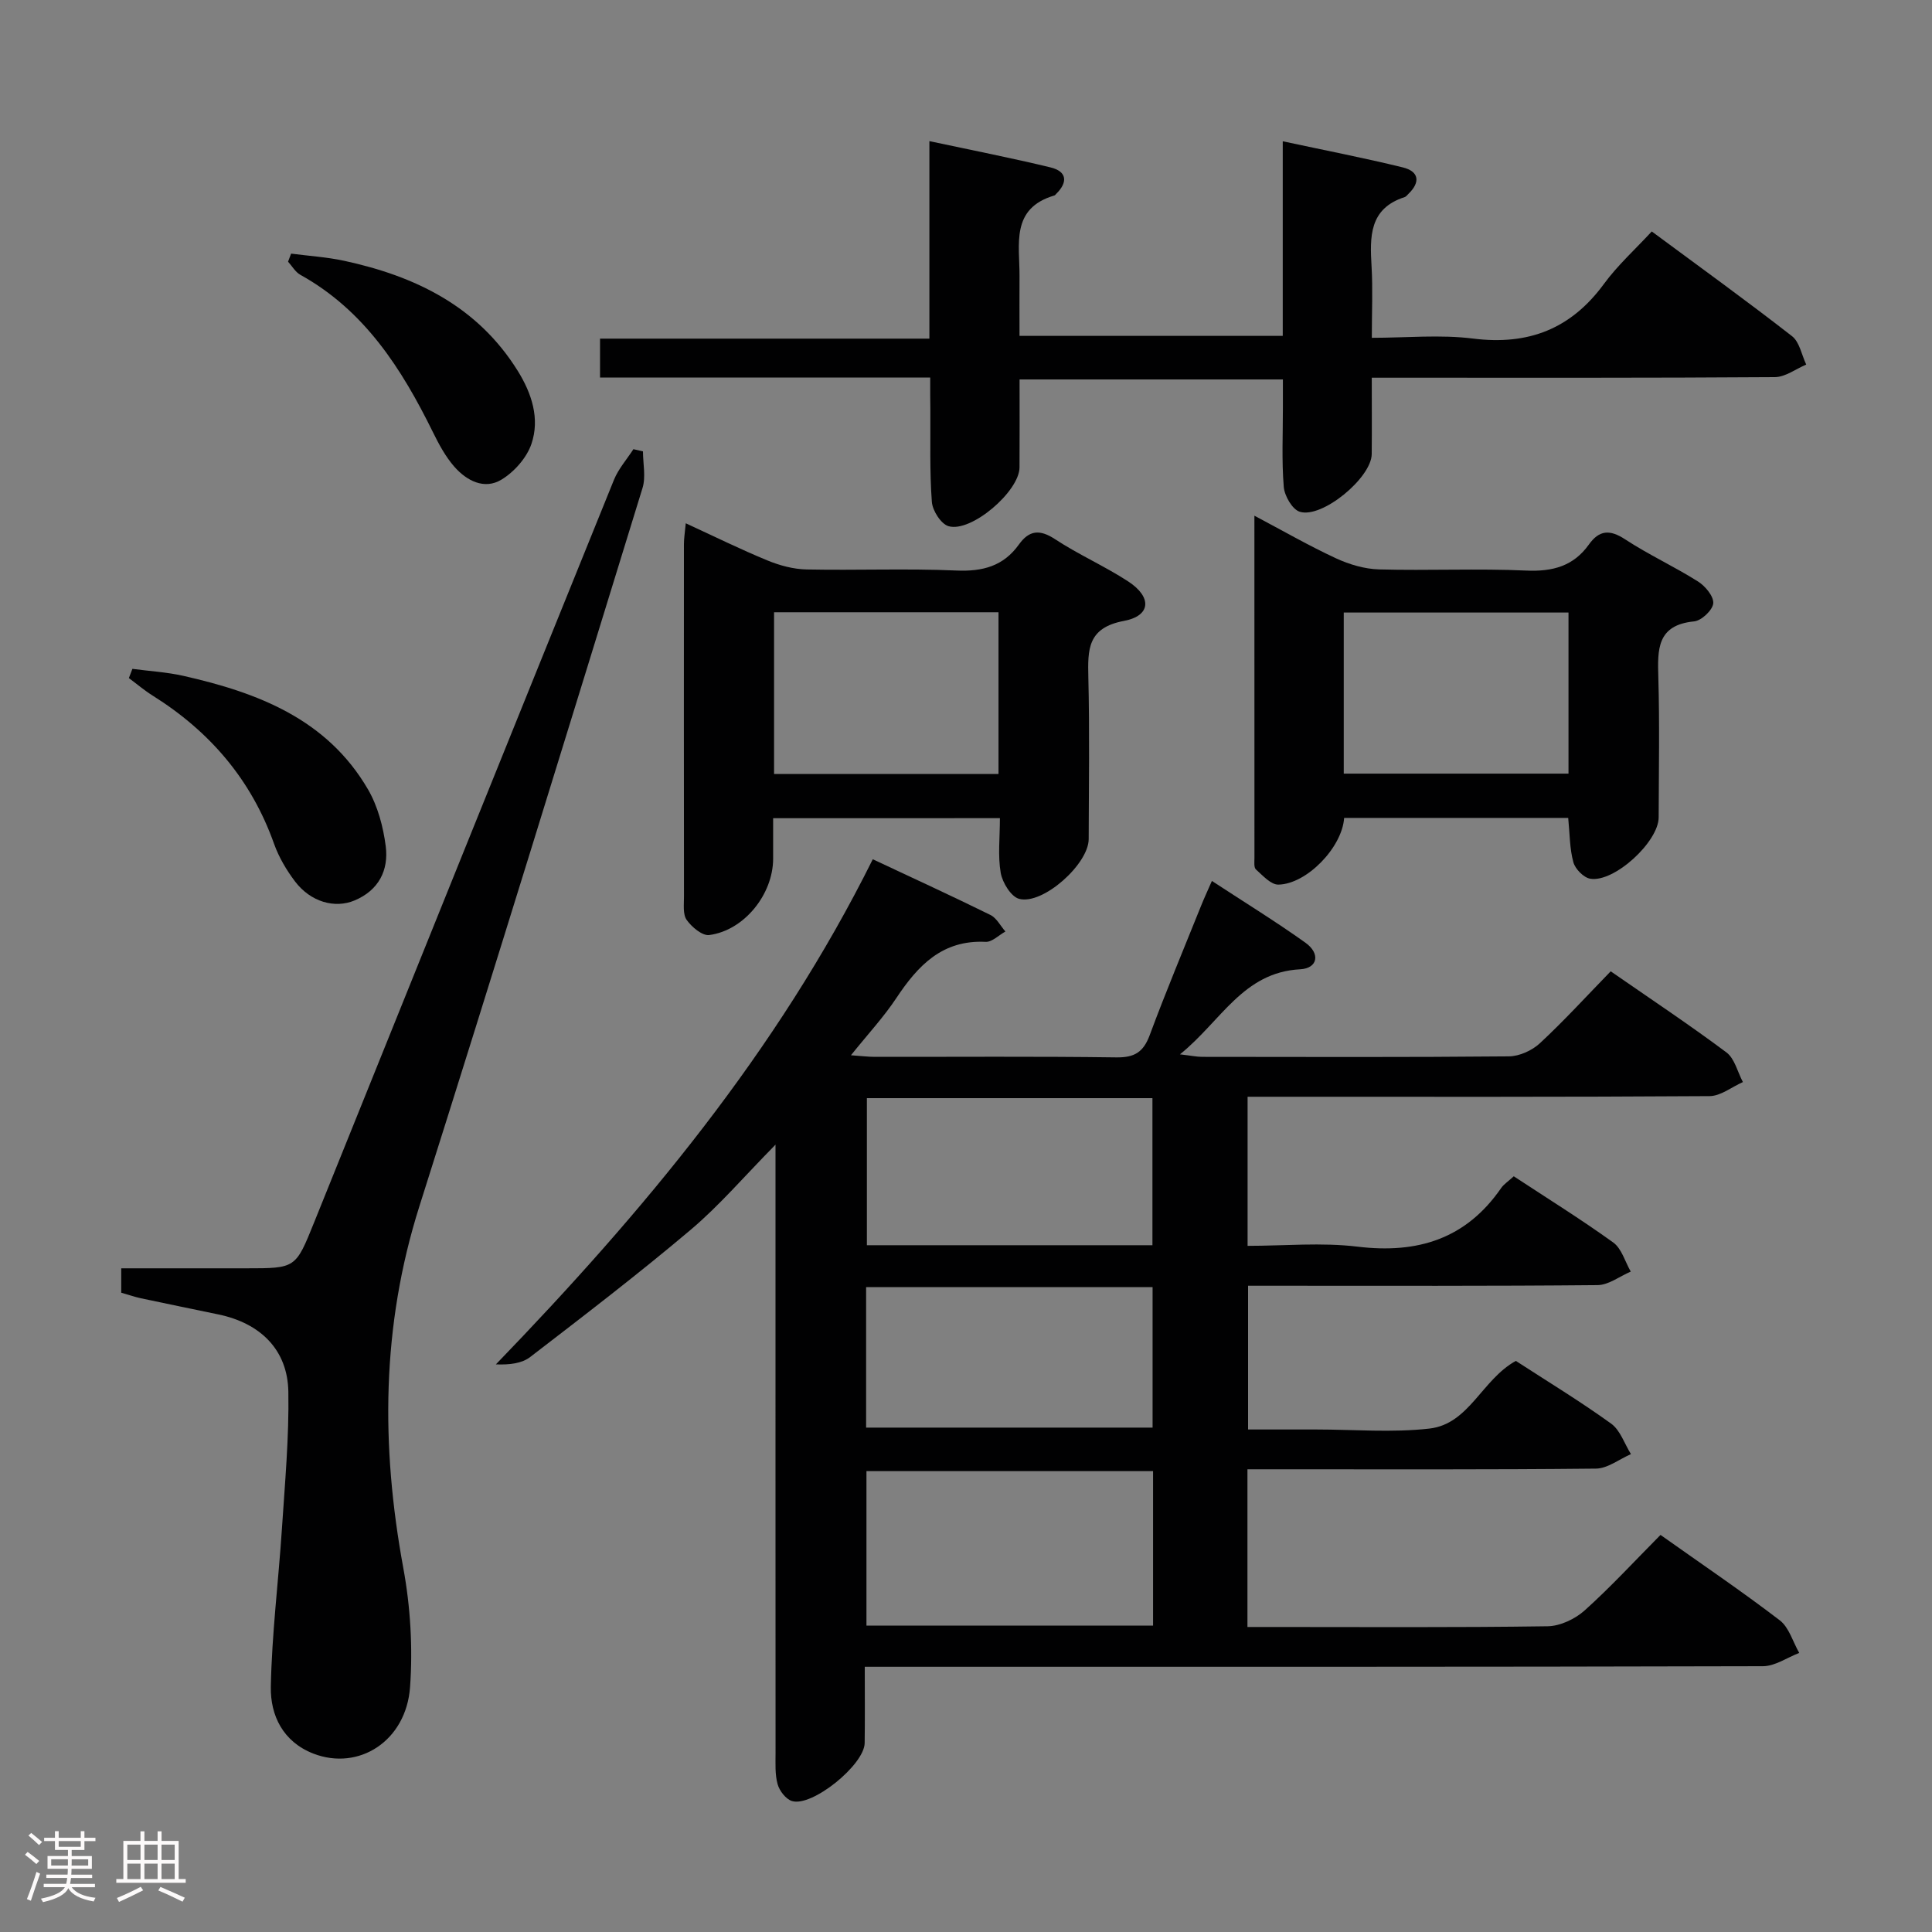 <svg enable-background="new 0 0 400 400" viewBox="0 0 400 400" xmlns="http://www.w3.org/2000/svg"><rect x="0" y="0" width="400" height="400" fill="#808080" stroke="none"/><path d="m5.17 384 .55-.58c.85.61 1.65 1.24 2.4 1.87l-.59.64c-.83-.73-1.62-1.38-2.36-1.93m1.22 9.53-.82-.34c.71-1.76 1.37-3.64 1.98-5.63.24.13.5.25.76.36-.6 1.67-1.24 3.54-1.92 5.61m-.5-13.5.57-.54c.56.44 1.31 1.06 2.26 1.87l-.64.64c-.68-.66-1.41-1.32-2.19-1.97m3.25.46h2.24v-1.36h.77v1.36h4.57v-1.36h.76v1.36h2.28v.69h-2.28v1.84h-2.64v1.26h4.18v2.64h-4.21c0 .45-.02.86-.05 1.21h4.32v.69h-4.38c-.04.34-.1.75-.19 1.22h5.15v.69h-4.82c.87 1.19 2.51 1.92 4.93 2.19-.17.31-.3.57-.37.76-2.77-.49-4.52-1.41-5.26-2.76-.56 1.26-2.3 2.23-5.24 2.9-.12-.24-.26-.48-.43-.72 2.73-.55 4.38-1.34 4.96-2.38h-4.38v-.69h4.65c.1-.38.17-.79.21-1.22h-4.32v-.69h4.4c.03-.34.05-.75.05-1.21h-4.2v-2.64h4.23v-1.26h-2.69v-1.84h-2.24zm1.46 4.46v1.29h3.45c.01-.4.02-.57.01-.53v-.32-.45h-3.46zm1.55-2.59h4.57v-1.19h-4.57zm6.11 2.59h-3.42v.77c-.02.19-.01.37-.02.53h3.44z" fill="#fcfafa"/><path d="m32.63 379.16h.82v1.98h3.54v7.89h1.46v.78h-14.37v-.78h1.46v-7.89h3.54v-1.98h.82v1.98h2.73zm-3.49 11.48.5.73c-1.61.82-3.28 1.63-5 2.41-.13-.27-.28-.55-.44-.82 1.75-.72 3.4-1.49 4.94-2.32m-2.78-5.55h2.73v-3.18h-2.73zm0 3.95h2.73v-3.2h-2.73zm3.54-3.95h2.73v-3.18h-2.73zm0 3.95h2.73v-3.2h-2.73zm7.89 4.68c-1.84-.92-3.51-1.7-5.02-2.32l.45-.73c1.89.8 3.57 1.55 5.04 2.23zm-1.62-11.81h-2.73v3.18h2.73zm-2.73 7.13h2.73v-3.2h-2.73z" fill="#fcfafa"/><g fill="#010102"><path d="m180.7 177.9c8.51 4 16.49 7.65 24.35 11.53 1.29.63 2.08 2.26 3.11 3.43-1.37.75-2.77 2.21-4.1 2.14-8.99-.44-14.02 4.92-18.49 11.65-2.63 3.96-5.91 7.49-9.39 11.83 2.15.15 3.55.33 4.95.33 16.66.02 33.33-.12 49.99.11 3.77.05 5.6-1.08 6.91-4.59 3.35-9.04 7.09-17.94 10.68-26.89.6-1.5 1.29-2.96 2.2-5.05 6.72 4.4 13.19 8.38 19.37 12.79 3.12 2.23 2.57 5.3-1.09 5.5-11.85.62-16.37 10.74-24.89 17.61 2.26.26 3.43.52 4.6.52 21.16.02 42.33.1 63.49-.1 2.18-.02 4.81-1.21 6.43-2.72 5-4.64 9.6-9.69 14.66-14.89 8.25 5.72 16.26 11.04 23.96 16.79 1.71 1.28 2.3 4.06 3.41 6.14-2.3 1.01-4.59 2.89-6.89 2.91-29.99.2-59.99.13-89.98.13-1.8 0-3.6 0-5.68 0v30.87c7.61 0 15.3-.74 22.79.17 12.43 1.5 22.44-1.61 29.71-12.14.55-.79 1.43-1.35 2.61-2.43 6.89 4.53 13.91 8.89 20.6 13.71 1.74 1.26 2.44 3.97 3.62 6.02-2.3.98-4.58 2.78-6.89 2.8-22.16.21-44.32.13-66.49.13-1.81 0-3.63 0-5.85 0v29.76h9.08 5c7.83 0 15.74.69 23.47-.19 8.23-.94 10.85-10.14 17.89-14.01 6.45 4.19 13.27 8.33 19.72 12.98 1.9 1.37 2.77 4.17 4.11 6.32-2.42 1.05-4.83 2.98-7.26 3-22.16.23-44.32.14-66.49.14-1.79 0-3.58 0-5.65 0v32.65h4.67c19.16 0 38.33.13 57.49-.15 2.6-.04 5.69-1.51 7.67-3.29 5.42-4.87 10.37-10.26 15.69-15.62 8.52 6.04 16.77 11.62 24.68 17.67 1.94 1.48 2.72 4.46 4.04 6.76-2.51.96-5.01 2.75-7.52 2.75-59.82.16-119.65.12-179.47.12-1.96 0-3.92 0-6.48 0 0 5.57.05 10.68-.02 15.79-.06 4.51-10.92 13.32-15.07 12-1.26-.4-2.57-2.11-2.95-3.47-.57-2.03-.43-4.29-.43-6.45-.02-39.49-.01-78.99-.01-118.48 0-1.97 0-3.93 0-7.49-6.5 6.59-11.62 12.61-17.58 17.64-10.78 9.11-22 17.7-33.19 26.31-1.73 1.34-4.25 1.65-7.12 1.54 30.44-31.53 58.2-64.68 78.03-104.58zm58.03 126.68c-19.67 0-39.37 0-59.34 0v31.99h59.34c0-10.71 0-21.15 0-31.99zm-.13-46.77c0-10.47 0-20.49 0-30.45-19.95 0-39.5 0-59.12 0v30.45zm-59.28 37.76h59.31c0-9.93 0-19.49 0-29.09-19.93 0-39.5 0-59.31 0z"/><path d="m192.59 78.16c-23.19 0-45.63 0-68.36 0 0-2.82 0-5.22 0-8.05h68.19c0-13.58 0-26.76 0-40.89 8.99 1.92 17.08 3.5 25.08 5.44 3.39.82 3.65 3.04 1.17 5.48-.12.12-.23.29-.37.33-9.11 2.68-7.18 10.13-7.22 16.72-.03 3.99 0 7.97 0 12.35h54.5c0-13.15 0-26.23 0-40.29 8.8 1.89 16.88 3.45 24.86 5.41 3.34.82 3.7 3.04 1.15 5.49-.24.23-.46.55-.75.65-7.42 2.38-7.23 8.25-6.87 14.42.27 4.64.05 9.31.05 14.72 7.15 0 14.16-.7 20.98.16 11.45 1.43 20.25-2 27.08-11.32 2.83-3.86 6.46-7.14 9.9-10.86 10.19 7.54 19.75 14.44 29.04 21.68 1.56 1.21 1.99 3.88 2.94 5.88-2.16.91-4.32 2.58-6.49 2.6-25.83.18-51.67.12-77.5.12-1.79 0-3.59 0-5.96 0 0 5.59.04 10.7-.01 15.82-.05 4.89-10.27 13.39-14.91 11.93-1.54-.49-3.15-3.29-3.3-5.15-.45-5.46-.17-10.99-.18-16.49 0-1.8 0-3.6 0-5.75-18.25 0-35.98 0-54.52 0 0 6.04.03 12.13-.01 18.21-.03 4.96-10 13.55-14.7 12.17-1.56-.46-3.32-3.22-3.45-5.04-.47-6.3-.27-12.65-.31-18.98-.04-2-.03-3.97-.03-6.76z"/><path d="m25.1 267.64c0-1.71 0-3.01 0-5.05h25.93c10.2 0 10.17-.01 13.98-9.44 20.67-51.28 41.34-102.55 62.1-153.8.93-2.29 2.67-4.24 4.03-6.35l1.98.45c0 2.54.62 5.27-.09 7.58-15.29 49.63-30.54 99.27-46.22 148.78-7.84 24.76-7.96 49.56-3.31 74.83 1.48 8.04 1.98 16.49 1.4 24.64-.8 11.18-10.62 17.43-20.03 13.78-6.27-2.44-8.91-7.89-8.8-13.84.21-10.92 1.58-21.81 2.3-32.73.62-9.45 1.49-18.92 1.33-28.36-.15-8.65-5.75-14.17-14.48-15.99-5.36-1.12-10.72-2.21-16.07-3.35-1.28-.28-2.52-.72-4.05-1.15z"/><path d="m160.07 169.4v8.37c0 7.37-5.98 14.87-13.23 15.82-1.44.19-3.63-1.66-4.67-3.13-.83-1.18-.55-3.22-.56-4.87-.03-24.32-.02-48.64-.01-72.96 0-1.14.19-2.28.38-4.29 5.91 2.72 11.35 5.41 16.95 7.71 2.53 1.04 5.37 1.8 8.08 1.85 10.32.21 20.67-.23 30.98.22 5.45.24 9.75-.9 12.96-5.38 2.13-2.98 4.32-3.19 7.5-1.1 4.85 3.19 10.23 5.55 15.1 8.72 4.99 3.24 4.77 7.13-.84 8.19-7.58 1.42-7.51 5.93-7.38 11.7.27 11.15.1 22.32.07 33.48-.01 5.15-9.45 13.65-14.39 12.37-1.68-.44-3.46-3.35-3.82-5.37-.62-3.55-.17-7.28-.17-11.34-15.66.01-31.02.01-46.95.01zm.19-42.64v33.48h46.47c0-11.27 0-22.2 0-33.48-15.54 0-30.9 0-46.47 0z"/><path d="m278.29 169.34c-.41 6.11-7.74 13.7-13.61 13.81-1.55.03-3.24-1.88-4.65-3.14-.46-.41-.31-1.59-.31-2.42-.01-23.3-.01-46.6-.01-70.82 5.96 3.15 11.32 6.24 16.91 8.83 2.75 1.27 5.91 2.21 8.92 2.29 10.15.28 20.33-.22 30.47.24 5.45.24 9.75-.91 12.95-5.39 2.14-3 4.33-3.16 7.5-1.08 4.85 3.18 10.18 5.63 15.09 8.73 1.51.95 3.29 3.09 3.16 4.53-.13 1.4-2.44 3.58-3.95 3.73-7.74.75-7.59 5.82-7.42 11.6.28 9.65.09 19.31.07 28.97-.01 5.06-9.2 13.54-14.17 12.71-1.36-.23-3.11-2.01-3.49-3.41-.78-2.83-.74-5.87-1.07-9.18-15.29 0-30.68 0-46.39 0zm-.08-9.17h46.53c0-11.35 0-22.29 0-33.35-15.64 0-31.02 0-46.53 0z"/><path d="m27.41 138.48c3.52.47 7.11.67 10.56 1.45 15.42 3.48 29.77 8.96 38.24 23.54 2.01 3.47 3.13 7.71 3.65 11.72.64 4.98-1.45 9.13-6.43 11.23-4.12 1.74-9.14.31-12.35-3.93-1.78-2.35-3.35-5.02-4.34-7.79-4.71-13.26-13.28-23.25-25.1-30.66-1.74-1.09-3.31-2.43-4.96-3.65.24-.63.48-1.27.73-1.91z"/><path d="m60.27 52.51c3.67.48 7.4.71 11.01 1.49 14.75 3.19 27.63 9.45 35.93 22.81 2.89 4.66 4.59 9.87 2.82 15.09-.98 2.89-3.57 5.81-6.22 7.41-3.54 2.14-7.21.21-9.75-2.69-1.82-2.08-3.19-4.63-4.42-7.13-6.47-13.14-14.14-25.2-27.45-32.59-1.04-.57-1.71-1.8-2.55-2.72.2-.55.41-1.11.63-1.67z"/></g></svg>